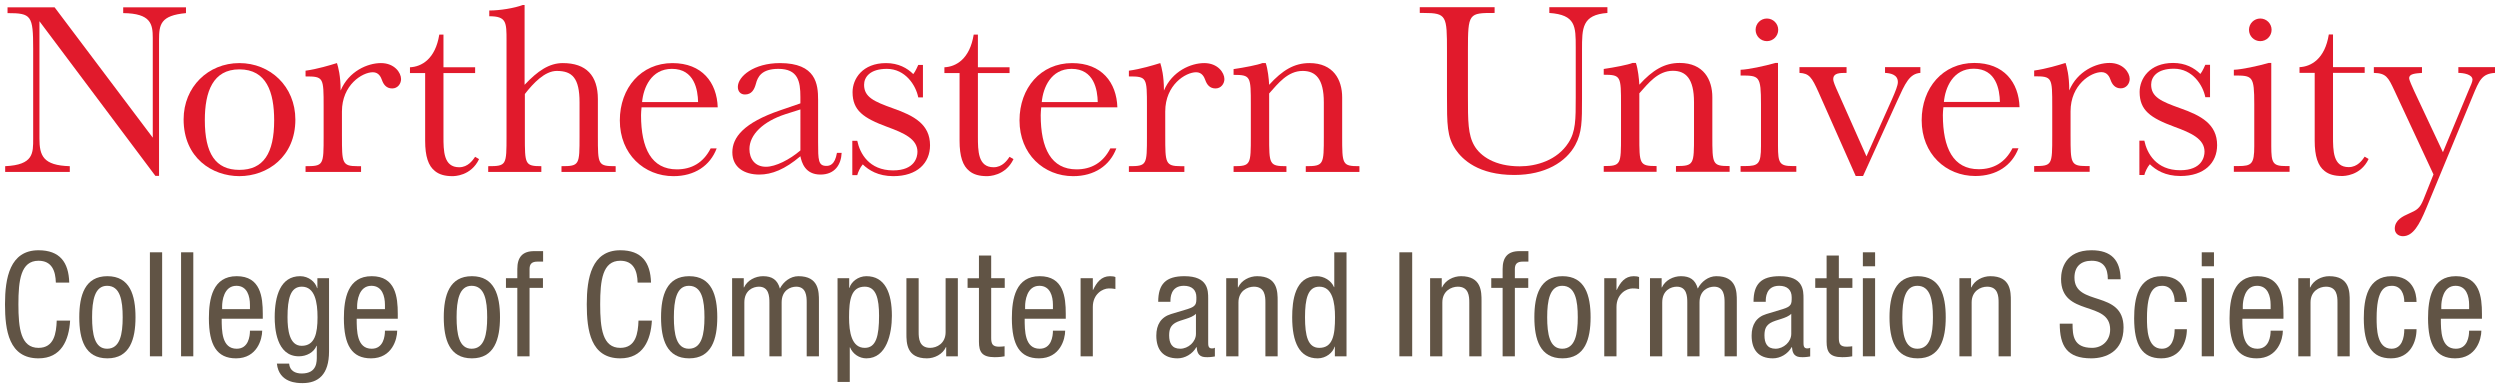 <svg version="1.1" id="ccis_logo" xmlns="http://www.w3.org/2000/svg" xmlns:xlink="http://www.w3.org/1999/xlink" width="500px" height="78px" x="0px" y="0px" viewBox="0 0 500 78" style="enable-background:new 0 0 500 78;" xml:space="preserve" preserveAspectRatio="xMinYMin slice"><style type="text/css">.st0{fill:#E11A2C;}.st1{fill:#615445;}</style><g class="st0"><path d="M7.889,4.246v23.446c0,3.456,0.729,5.392,6.07,5.545v1.154H1.034v-1.154c5.702-0.257,5.6-2.612,5.6-5.545 V9.738c0-6.646-0.367-7.115-5.127-7.115V1.472h9.42l19.627,26.063V7.595c0-2.777-0.367-4.919-5.914-4.972V1.472h12.557v1.151 c-5.073,0.469-5.389,2.249-5.389,5.338v27.214h-0.729L7.889,4.246z"></path><path d="M47.872,12.618c6.175,0,11.201,4.657,11.201,11.305c0,7.436-5.597,11.305-11.201,11.305 c-5.393,0-11.149-3.612-11.149-11.358C36.723,17.381,41.643,12.618,47.872,12.618z M47.872,33.975c4.817,0,6.961-3.299,6.961-9.892 c0-5.657-1.517-10.21-6.961-10.21c-5.282,0-6.906,4.45-6.906,10.157C40.967,30.729,43.111,33.975,47.872,33.975z"></path><path d="M68.391,27.223c0,5.336,0,6.014,3.087,6.014h0.733v1.154h-11.1v-1.154c3.616,0,3.616-0.207,3.616-6.014v-5.917 c0-5.81,0-6.02-3.616-6.02v-1.148c2.361-0.316,5.079-1.154,5.915-1.414l0.367-0.106c0.26,0.838,0.733,2.514,0.733,5.495 c1.622-3.875,5.393-5.495,8.062-5.495c2.722,0,4.027,1.939,4.027,3.19c0,0.947-0.676,1.883-1.777,1.883 c-1.154,0-1.728-0.779-2.042-1.67c-0.208-0.576-0.629-1.57-1.83-1.57c-2.095,0-6.177,2.511-6.177,7.852V27.223z"></path><path d="M88.694,14.607v12.669c0,2.877,0,6.174,3.14,6.174c1.781,0,2.722-1.414,3.192-2.089l0.786,0.464 c-1.623,3.405-4.972,3.405-5.336,3.405c-1.467,0-2.617-0.316-3.457-0.997c-1.362-1.042-1.989-2.983-1.989-6.068V14.607h-3.036 v-1.151c2.306-0.106,5.079-1.623,5.865-6.542h0.835v6.542h6.332v1.151H88.694z"></path><path d="M119.576,27.223c0,5.757,0,6.014,3.558,6.014v1.154h-10.837v-1.154c3.612,0,3.612-0.257,3.612-6.014v-6.755 c0-4.866-1.464-6.282-4.551-6.282c-2.408,0-4.711,2.467-6.386,4.612v8.425c0,5.601,0,6.014,3.296,6.014v1.154H97.641v-1.154 c3.665,0,3.665-0.207,3.665-6.014V8.118c0-3.665,0-4.869-3.453-4.869V2.101c2.144,0,5.023-0.472,6.698-1.101h0.367v15.962 c2.616-2.777,4.919-4.344,7.642-4.344c4.655,0,7.016,2.461,7.016,7.221V27.223z"></path><path d="M128.311,21.463c-0.053,0.472-0.103,1.207-0.103,1.57c0,6.651,2.092,10.839,7.167,10.839 c2.935,0,5.291-1.313,6.753-4.187h1.204c-1.309,3.45-4.394,5.545-8.635,5.545c-5.864,0-10.731-4.394-10.731-11.146 c0-6.492,4.242-11.465,10.525-11.465c5.911,0,8.897,3.872,9.054,8.844H128.311z M128.418,20.418h11.201 c-0.053-2.461-0.733-6.646-5.234-6.646C130.247,13.772,128.677,17.538,128.418,20.418z"></path><path d="M170.461,28.164h0.994c0.521,2.511,2.352,5.914,7.17,5.914c4.345,0,4.866-2.671,4.866-3.718 c0-2.564-2.721-3.766-6.016-4.972c-4.817-1.777-6.963-3.296-6.963-6.961c0-2.665,1.99-5.808,6.699-5.808 c2.458,0,4.243,0.994,5.442,2.201c0.423-0.475,0.944-1.729,0.997-1.835h0.939v6.489h-0.939c-0.472-2.405-2.567-5.702-6.28-5.702 c-3.405,0-4.553,1.673-4.553,3.19c0,2.461,1.989,3.349,5.808,4.713c4.187,1.467,7.382,3.19,7.382,7.378 c0,3.559-2.569,6.177-7.332,6.177c-3.087,0-4.917-1.204-6.123-2.352c-0.522,0.573-0.992,1.671-1.096,2.143h-0.994V28.164z"></path><path d="M195.582,14.607v12.669c0,2.877,0,6.174,3.138,6.174c1.782,0,2.724-1.414,3.193-2.089l0.786,0.464 c-1.623,3.405-4.974,3.405-5.34,3.405c-1.464,0-2.618-0.316-3.453-0.997c-1.362-1.042-1.993-2.983-1.993-6.068V14.607h-3.034 v-1.151c2.305-0.106,5.076-1.623,5.862-6.542h0.84v6.542h6.331v1.151H195.582z"></path><path d="M208.246,21.463c-0.052,0.472-0.105,1.207-0.105,1.57c0,6.651,2.095,10.839,7.174,10.839 c2.926,0,5.283-1.313,6.746-4.187h1.205c-1.307,3.45-4.397,5.545-8.636,5.545c-5.862,0-10.729-4.394-10.729-11.146 c0-6.492,4.239-11.465,10.52-11.465c5.914,0,8.895,3.872,9.052,8.844H208.246z M208.352,20.418h11.198 c-0.053-2.461-0.733-6.646-5.234-6.646C210.183,13.772,208.614,17.538,208.352,20.418z"></path><path d="M233.051,27.223c0,5.336,0,6.014,3.09,6.014h0.733v1.154h-11.096v-1.154c3.612,0,3.612-0.207,3.612-6.014 v-5.917c0-5.81,0-6.02-3.612-6.02v-1.148c2.352-0.316,5.076-1.154,5.915-1.414l0.366-0.106c0.261,0.838,0.73,2.514,0.73,5.495 c1.622-3.875,5.389-5.495,8.062-5.495c2.72,0,4.031,1.939,4.031,3.19c0,0.947-0.68,1.883-1.781,1.883 c-1.15,0-1.725-0.779-2.038-1.67c-0.212-0.576-0.631-1.57-1.834-1.57c-2.095,0-6.179,2.511-6.179,7.852V27.223z"></path><path d="M253.15,12.618c0.415,1.204,0.631,3.243,0.68,4.344c2.666-2.93,5.021-4.344,8.058-4.344 c4.813,0,6.545,3.349,6.545,6.855v7.749c0,5.704,0,6.014,3.453,6.014v1.154h-10.731v-1.154c3.611,0,3.611-0.31,3.611-6.014v-6.755 c0-4.76-1.675-6.282-4.235-6.282c-2.983,0-4.924,2.517-6.7,4.506v8.531c0,5.654,0,6.014,3.457,6.014v1.154h-10.573v-1.154 c3.451,0,3.451-0.31,3.451-6.014v-6.23c0-5.707,0-6.02-3.451-6.02v-1.151c2.144-0.313,4.866-0.838,5.755-1.204H253.15z"></path><path d="M355.643,5.964c0,1.254-1.018,2.266-2.261,2.266c-1.253,0-2.261-1.011-2.261-2.266 c0-1.246,1.009-2.26,2.261-2.26C354.625,3.704,355.643,4.718,355.643,5.964z"></path><path d="M454.319,5.964c0,1.254-1.017,2.266-2.261,2.266c-1.251,0-2.261-1.011-2.261-2.266 c0-1.246,1.01-2.26,2.261-2.26C453.302,3.704,454.319,4.718,454.319,5.964z"></path><path d="M167.39,30.572c-0.419,2.455-1.493,2.606-2.117,2.606c-1.623,0-1.652-1.151-1.652-4.755v-8.478 c0-3.09-0.401-7.327-7.624-7.327c-5.234,0-8.427,2.668-8.427,4.763c0,0.941,0.575,1.517,1.416,1.517 c1.356,0,1.883-0.994,2.196-2.143c0.363-1.416,1.154-2.983,4.5-2.983c3.925,0,4.398,2.509,4.398,5.598v1.305l-3.979,1.366 c-7.38,2.511-9.631,5.442-9.631,8.425c0,2.983,2.356,4.447,5.393,4.447c2.511,0,5.127-1.042,8.217-3.665 c0.261,1.257,0.941,3.665,4.009,3.665c2.882,0,4.136-1.986,4.242-4.341H167.39z M160.081,30.083 c-2.111,1.824-4.954,3.271-6.89,3.271c-2.221,0-3.305-1.606-3.305-3.539c0-2.891,2.738-5.52,7.174-6.97l3.021-0.958V30.083z"></path><path d="M321.482,1.441v1.151c-5.079,0.366-5.079,3.036-5.079,7.327v9.789c0,4.556,0,6.808-1.358,9.316 c-1.834,3.352-5.971,5.97-12.199,5.97c-7.17,0-10.361-3.09-11.723-5.079c-1.728-2.564-1.728-4.975-1.728-10.836v-8.897 c0-7.012-0.049-7.59-4.655-7.59h-0.786V1.441h14.968v1.151c-5.181,0-5.336,0-5.336,7.487v9.16c0,4.972,0,7.744,1.305,9.942 c1.205,2.042,4.084,4.084,9.057,4.084c3.351,0,7.484-1.204,9.738-4.713c1.462-2.249,1.462-4.654,1.462-9.054V9.453 c0-4.19,0-6.495-5.282-6.861V1.441H321.482z"></path><path d="M327.181,12.59c0.421,1.204,0.629,3.246,0.686,4.347c2.665-2.933,5.026-4.347,8.058-4.347 c4.815,0,6.542,3.352,6.542,6.855v7.749c0,5.704,0,6.017,3.457,6.017v1.154h-10.733v-1.154c3.611,0,3.611-0.313,3.611-6.017V20.44 c0-4.76-1.675-6.28-4.235-6.28c-2.988,0-4.924,2.514-6.7,4.5v8.534c0,5.654,0,6.017,3.451,6.017v1.154h-10.573v-1.154 c3.457,0,3.457-0.313,3.457-6.017v-6.232c0-5.702,0-6.014-3.457-6.014v-1.154c2.144-0.316,4.868-0.838,5.756-1.204H327.181z"></path><path d="M355.601,29.234c0,3.349,0.314,3.978,2.877,3.978h0.786v1.154h-11.148v-1.154h0.888 c2.671,0,3.192-0.419,3.192-3.978v-8.372c0-5.707-0.314-5.76-4.08-5.76v-1.148c1.569-0.053,4.76-0.735,6.961-1.363h0.522V29.234z"></path><path d="M371.143,35.201l-7.431-16.75c-1.36-3.037-1.883-3.766-3.819-3.872v-1.148h9.42v1.148 c-1.362,0-2.666,0-2.666,1.257c0,0.209,0.049,0.578,0.571,1.777l6.073,13.663l5.079-11.356c0.73-1.676,1.203-2.83,1.203-3.506 c0-1.573-1.626-1.782-2.567-1.835v-1.148h7.068v1.148c-2.201,0.159-3.037,2.095-4.658,5.654l-6.804,14.968H371.143z"></path><path d="M388.679,21.437c-0.057,0.472-0.106,1.201-0.106,1.567c0,6.648,2.091,10.839,7.17,10.839 c2.932,0,5.287-1.313,6.75-4.19h1.203c-1.309,3.453-4.394,5.548-8.633,5.548c-5.862,0-10.729-4.394-10.729-11.149 c0-6.489,4.239-11.462,10.52-11.462c5.914,0,8.899,3.872,9.054,8.847H388.679z M388.781,20.39h11.201 c-0.053-2.458-0.733-6.649-5.234-6.649C390.611,13.741,389.042,17.51,388.781,20.39z"></path><path d="M414.114,27.195c0,5.335,0,6.017,3.085,6.017h0.733v1.154h-11.099v-1.154c3.615,0,3.615-0.207,3.615-6.017 v-5.914c0-5.813,0-6.02-3.615-6.02v-1.154c2.36-0.313,5.078-1.151,5.918-1.414l0.363-0.103c0.265,0.841,0.737,2.511,0.737,5.495 c1.623-3.872,5.389-5.495,8.059-5.495c2.722,0,4.031,1.936,4.031,3.193c0,0.941-0.68,1.886-1.785,1.886 c-1.145,0-1.725-0.785-2.038-1.673c-0.208-0.581-0.629-1.57-1.835-1.57c-2.094,0-6.171,2.511-6.171,7.847V27.195z"></path><path d="M427.875,28.136h0.994c0.522,2.511,2.356,5.911,7.171,5.911c4.345,0,4.866-2.665,4.866-3.713 c0-2.564-2.718-3.771-6.016-4.972c-4.815-1.779-6.966-3.299-6.966-6.964c0-2.668,1.992-5.808,6.7-5.808 c2.458,0,4.239,0.994,5.446,2.198c0.416-0.469,0.941-1.726,0.995-1.832h0.941v6.489h-0.941c-0.474-2.405-2.567-5.704-6.281-5.704 c-3.404,0-4.553,1.673-4.553,3.196c0,2.458,1.985,3.347,5.809,4.707c4.186,1.467,7.382,3.196,7.382,7.381 c0,3.559-2.569,6.176-7.329,6.176c-3.09,0-4.921-1.201-6.123-2.352c-0.525,0.575-0.997,1.671-1.101,2.145h-0.994V28.136z"></path><path d="M454.255,29.234c0,3.349,0.31,3.978,2.875,3.978h0.786v1.154h-11.147v-1.154h0.888 c2.673,0,3.196-0.419,3.196-3.978v-8.372c0-5.707-0.318-5.76-4.084-5.76v-1.148c1.568-0.053,4.764-0.735,6.961-1.363h0.525V29.234z "></path><path d="M466.602,14.579v12.666c0,2.88,0,6.179,3.139,6.179c1.782,0,2.724-1.413,3.196-2.095l0.786,0.472 c-1.626,3.4-4.973,3.4-5.343,3.4c-1.464,0-2.618-0.313-3.453-0.994c-1.362-1.048-1.989-2.983-1.989-6.07V14.579h-3.036v-1.148 c2.302-0.106,5.079-1.623,5.861-6.542h0.839v6.542h6.334v1.148H466.602z"></path><path d="M493.766,17.985c0.363-0.841,0.733-1.623,0.733-2.042c0-1.101-1.887-1.363-2.828-1.363v-1.148H499v1.148 c-2.618,0.159-3.143,1.466-4.447,4.606l-9.322,22.507c-1.358,3.246-2.613,5.546-4.651,5.546c-0.844,0-1.626-0.523-1.626-1.518 c0-1.729,1.728-2.514,2.669-2.93c1.781-0.788,2.352-1.098,3.085-2.93l1.989-4.972l-7.85-16.856c-1.203-2.564-1.623-3.4-4.08-3.453 v-1.148h9.628v1.148c-1.309,0.106-2.564,0.159-2.564,1.048c0,0.419,0.629,1.724,0.999,2.564l5.756,12.25L493.766,17.985z"></path></g><g class="st1"><path d="M14.023,64.123c-0.232,3.933-1.777,7.547-6.322,7.547C1.786,71.669,1,66.105,1,60.86 c0-5.243,0.962-10.808,6.702-10.808c4.253,0,6.031,2.389,6.147,6.467h-2.68c-0.059-2.361-0.816-4.37-3.467-4.37 c-3.555,0-4.021,3.904-4.021,8.712c0,4.808,0.466,8.712,4.021,8.712c3.118,0,3.555-2.914,3.641-5.449H14.023z"></path><path d="M21.478,55.237c4.516,0,5.623,3.817,5.623,8.216c0,4.4-1.137,8.217-5.623,8.217 c-4.516,0-5.623-3.817-5.623-8.217C15.855,59.054,16.99,55.237,21.478,55.237z M24.537,63.452c0-3.379-0.496-6.292-3.118-6.292 c-2.476,0-3,2.914-3,6.292c0,3.38,0.494,6.294,3,6.294C24.013,69.746,24.537,66.833,24.537,63.452z"></path><path d="M29.981,50.46h2.447v10.434v10.368h-2.447V60.894V50.46z"></path><path d="M36.214,50.46h2.447v10.379v10.423h-2.447V60.786V50.46z"></path><path d="M44.339,63.746c0,2.389,0,6.001,3.002,6.001c2.331,0,2.651-2.447,2.651-3.612h2.447 c0,1.659-0.99,5.535-5.243,5.535c-3.817,0-5.419-2.651-5.419-8.013c0-3.903,0.757-8.42,5.565-8.42c4.778,0,5.215,4.167,5.215,7.517 v0.992H44.339z M49.991,61.821v-0.844c0-1.749-0.553-3.817-2.71-3.817c-2.563,0-2.855,3.147-2.855,4.08v0.581H49.991z"></path><path d="M65.808,70.271c0,4.662-2.157,6.351-5.303,6.351c-0.961,0-4.72,0-5.128-3.904h2.447 c0.117,1.427,1.224,1.981,2.506,1.981c3.147,0,3.029-2.418,3.029-3.495v-2.041h-0.057c-0.525,1.312-1.982,2.098-3.525,2.098 c-4.545,0-4.837-5.739-4.837-7.809c0-4.224,1.137-8.216,5.098-8.216c1.69,0,3.06,1.165,3.38,2.39h0.059v-1.982h2.331V70.271z  M57.504,63.452c0,2.536,0.378,5.711,2.826,5.711c2.651,0,3.176-2.506,3.176-5.711c0-3.028-0.525-6.118-3.147-6.118 C58.087,57.335,57.504,59.723,57.504,63.452z"></path><path d="M71.338,63.746c0,2.389,0,6.001,3.002,6.001c2.331,0,2.651-2.447,2.651-3.612h2.447 c0,1.659-0.99,5.535-5.244,5.535c-3.817,0-5.419-2.651-5.419-8.013c0-3.903,0.757-8.42,5.565-8.42c4.778,0,5.215,4.167,5.215,7.517 v0.992H71.338z M76.99,61.821v-0.844c0-1.749-0.553-3.817-2.71-3.817c-2.563,0-2.855,3.147-2.855,4.08v0.581H76.99z"></path><path d="M94.377,55.237c4.516,0,5.623,3.817,5.623,8.216c0,4.4-1.137,8.217-5.623,8.217 c-4.516,0-5.623-3.817-5.623-8.217C88.754,59.054,89.889,55.237,94.377,55.237z M97.436,63.452c0-3.379-0.496-6.292-3.117-6.292 c-2.477,0-3,2.914-3,6.292c0,3.38,0.494,6.294,3,6.294C96.912,69.746,97.436,66.833,97.436,63.452z"></path><path d="M103.463,57.568h-2.273v-1.923h2.273v-1.835c0-2.361,1.02-3.584,3.379-3.584h1.778v2.098h-1.137 c-1.049,0-1.573,0.408-1.573,1.486v1.835h2.68v1.923h-2.68v13.694h-2.447V57.568z"></path><path d="M130.379,64.123c-0.232,3.933-1.777,7.547-6.322,7.547c-5.915,0-6.702-5.565-6.702-10.809 c0-5.243,0.962-10.808,6.702-10.808c4.253,0,6.031,2.389,6.147,6.467h-2.68c-0.059-2.361-0.816-4.37-3.467-4.37 c-3.555,0-4.021,3.904-4.021,8.712c0,4.808,0.467,8.712,4.021,8.712c3.118,0,3.555-2.914,3.641-5.449H130.379z"></path><path d="M137.833,55.237c4.516,0,5.623,3.817,5.623,8.216c0,4.4-1.137,8.217-5.623,8.217 c-4.516,0-5.623-3.817-5.623-8.217C132.21,59.054,133.345,55.237,137.833,55.237z M140.892,63.452c0-3.379-0.496-6.292-3.118-6.292 c-2.477,0-3,2.914-3,6.292c0,3.38,0.494,6.294,3,6.294C140.368,69.746,140.892,66.833,140.892,63.452z"></path><path d="M146.422,55.645h2.331v1.835h0.059c0.641-1.428,2.272-2.243,3.787-2.243c1.807,0,2.884,0.7,3.38,2.478 c0.7-1.37,2.098-2.478,3.7-2.478c4.108,0,4.108,3.118,4.108,4.953v11.072h-2.447v-10.78c0-1.194-0.087-3.147-2.098-3.147 c-1.136,0-2.914,0.7-2.914,3.147v10.78h-2.447v-10.78c0-1.194-0.087-3.147-2.098-3.147c-1.135,0-2.914,0.7-2.914,3.147v10.78 h-2.447V55.645z"></path><path d="M167.508,55.645h2.331v1.923h0.059c0.32-1.166,1.69-2.331,3.379-2.331c3.701,0,5.1,3.294,5.1,7.925 c0,3.555-1.049,8.508-5.1,8.508c-1.398,0-2.708-0.845-3.263-2.186h-0.059v6.906h-2.447V55.645z M172.957,69.572 c2.273,0,2.855-2.39,2.855-6.41c0-3.439-0.582-5.827-2.855-5.827c-2.71,0-3.147,2.564-3.147,6.118 C169.81,66.483,170.335,69.572,172.957,69.572z"></path><path d="M191.57,71.262h-2.331v-1.835h-0.059c-0.641,1.428-2.273,2.243-3.788,2.243c-4.108,0-4.108-3.118-4.108-4.953 V55.645h2.447v10.78c0,1.196,0.088,3.147,2.302,3.147c1.312,0,3.088-0.873,3.088-3.147v-10.78h2.448V71.262z"></path><path d="M195.79,51.1h2.447v4.545h2.71v1.923h-2.71v10.022c0,1.254,0.32,1.749,1.602,1.749 c0.525,0,0.816-0.059,1.078-0.087v2.01c-0.32,0.057-0.961,0.175-1.981,0.175c-2.535,0-3.147-1.049-3.147-3.088v-10.78h-2.273 v-1.923h2.273V51.1z"></path><path d="M204.934,63.746c0,2.389,0,6.001,3.002,6.001c2.331,0,2.651-2.447,2.651-3.612h2.447 c0,1.659-0.99,5.535-5.243,5.535c-3.817,0-5.419-2.651-5.419-8.013c0-3.903,0.757-8.42,5.565-8.42c4.778,0,5.215,4.167,5.215,7.517 v0.992H204.934z M210.587,61.821v-0.844c0-1.749-0.553-3.817-2.71-3.817c-2.563,0-2.855,3.147-2.855,4.08v0.581H210.587z"></path><path d="M216.118,55.645h2.447v2.331h0.059c0.7-1.485,1.631-2.739,3.38-2.739c0.494,0,0.845,0.059,1.078,0.176v2.388 c-0.233-0.029-0.525-0.117-1.312-0.117c-1.224,0-3.206,1.108-3.206,3.701v9.876h-2.447V55.645z"></path><path d="M231.642,60.366c0-3.555,1.515-5.129,5.245-5.129c4.749,0,4.749,2.855,4.749,4.486v8.713 c0,0.64,0,1.251,0.757,1.251c0.321,0,0.466-0.057,0.582-0.145v1.749c-0.175,0.028-0.816,0.145-1.427,0.145 c-0.932,0-2.098,0-2.214-2.01h-0.059c-0.786,1.398-2.302,2.243-3.759,2.243c-2.914,0-4.253-1.747-4.253-4.545 c0-2.186,0.932-3.7,2.943-4.312l3.292-0.992c1.777-0.553,1.777-1.048,1.777-2.359c0-1.457-0.874-2.302-2.506-2.302 c-2.68,0-2.68,2.506-2.68,3.06v0.145H231.642z M239.188,62.754c-0.904,0.961-3.06,1.165-4.166,1.835 c-0.786,0.496-1.194,1.108-1.194,2.476c0,1.574,0.553,2.68,2.214,2.68c1.602,0,3.147-1.369,3.147-2.972V62.754z"></path><path d="M245.243,55.645h2.331v1.835h0.059c0.641-1.428,2.273-2.243,3.787-2.243c4.109,0,4.109,3.118,4.109,4.953 v11.072h-2.449v-10.78c0-1.194-0.087-3.147-2.3-3.147c-1.312,0-3.09,0.874-3.09,3.147v10.78h-2.447V55.645z"></path><path d="M269.305,71.262h-2.331v-1.923h-0.059c-0.32,1.165-1.69,2.331-3.38,2.331c-3.7,0-5.098-3.292-5.098-8.217 c0-3.263,0.525-8.216,4.923-8.216c1.4,0,2.884,0.846,3.439,2.186h0.057V50.46h2.448V71.262z M263.857,69.572 c2.71,0,3.147-2.563,3.147-6.119c0-3.028-0.525-6.118-3.147-6.118c-2.273,0-2.855,2.388-2.855,6.118 C261.002,67.182,261.584,69.572,263.857,69.572z"></path><path d="M279.874,50.46h2.563v10.11v10.692h-2.563V60.624V50.46z"></path><path d="M286.019,55.645h2.331v1.835h0.059c0.641-1.428,2.273-2.243,3.787-2.243c4.109,0,4.109,3.118,4.109,4.953 v11.072h-2.448v-10.78c0-1.194-0.087-3.147-2.3-3.147c-1.312,0-3.09,0.874-3.09,3.147v10.78h-2.447V55.645z"></path><path d="M300.524,57.568h-2.272v-1.923h2.272v-1.835c0-2.361,1.02-3.584,3.379-3.584h1.778v2.098h-1.137 c-1.049,0-1.573,0.408-1.573,1.486v1.835h2.68v1.923h-2.68v13.694h-2.447V57.568z"></path><path d="M312.496,55.237c4.516,0,5.623,3.817,5.623,8.216c0,4.4-1.137,8.217-5.623,8.217 c-4.516,0-5.623-3.817-5.623-8.217C306.872,59.054,308.008,55.237,312.496,55.237z M315.555,63.452 c0-3.379-0.496-6.292-3.118-6.292c-2.476,0-3,2.914-3,6.292c0,3.38,0.494,6.294,3,6.294 C315.031,69.746,315.555,66.833,315.555,63.452z"></path><path d="M320.852,55.645h2.447v2.331h0.059c0.7-1.485,1.631-2.739,3.38-2.739c0.494,0,0.845,0.059,1.078,0.176v2.388 c-0.233-0.029-0.525-0.117-1.312-0.117c-1.224,0-3.206,1.108-3.206,3.701v9.876h-2.447V55.645z"></path><path d="M329.998,55.645h2.331v1.835h0.059c0.641-1.428,2.272-2.243,3.787-2.243c1.807,0,2.884,0.7,3.38,2.478 c0.7-1.37,2.098-2.478,3.7-2.478c4.108,0,4.108,3.118,4.108,4.953v11.072h-2.447v-10.78c0-1.194-0.087-3.147-2.098-3.147 c-1.135,0-2.914,0.7-2.914,3.147v10.78h-2.447v-10.78c0-1.194-0.087-3.147-2.098-3.147c-1.135,0-2.914,0.7-2.914,3.147v10.78 h-2.447V55.645z"></path><path d="M350.705,60.366c0-3.555,1.516-5.129,5.245-5.129c4.749,0,4.749,2.855,4.749,4.486v8.713 c0,0.64,0,1.251,0.757,1.251c0.321,0,0.467-0.057,0.582-0.145v1.749c-0.174,0.028-0.816,0.145-1.427,0.145 c-0.932,0-2.098,0-2.214-2.01h-0.059c-0.786,1.398-2.302,2.243-3.759,2.243c-2.914,0-4.253-1.747-4.253-4.545 c0-2.186,0.932-3.7,2.943-4.312l3.292-0.992c1.777-0.553,1.777-1.048,1.777-2.359c0-1.457-0.874-2.302-2.506-2.302 c-2.68,0-2.68,2.506-2.68,3.06v0.145H350.705z M358.252,62.754c-0.904,0.961-3.06,1.165-4.167,1.835 c-0.786,0.496-1.194,1.108-1.194,2.476c0,1.574,0.553,2.68,2.214,2.68c1.602,0,3.147-1.369,3.147-2.972V62.754z"></path><path d="M365.321,51.1h2.447v4.545h2.71v1.923h-2.71v10.022c0,1.254,0.32,1.749,1.602,1.749 c0.525,0,0.816-0.059,1.078-0.087v2.01c-0.32,0.057-0.961,0.175-1.981,0.175c-2.535,0-3.147-1.049-3.147-3.088v-10.78h-2.272 v-1.923h2.272V51.1z"></path><path d="M372.573,50.46h2.447v2.796h-2.447V50.46z M372.573,55.645h2.447v15.617h-2.447V55.645z"></path><path d="M383.525,55.237c4.516,0,5.623,3.817,5.623,8.216c0,4.4-1.137,8.217-5.623,8.217 c-4.516,0-5.623-3.817-5.623-8.217C377.901,59.054,379.037,55.237,383.525,55.237z M386.584,63.452 c0-3.379-0.496-6.292-3.118-6.292c-2.477,0-3,2.914-3,6.292c0,3.38,0.494,6.294,3,6.294 C386.06,69.746,386.584,66.833,386.584,63.452z"></path><path d="M391.882,55.645h2.331v1.835h0.059c0.641-1.428,2.272-2.243,3.787-2.243c4.109,0,4.109,3.118,4.109,4.953 v11.072h-2.449v-10.78c0-1.194-0.087-3.147-2.3-3.147c-1.311,0-3.09,0.874-3.09,3.147v10.78h-2.447V55.645z"></path><path d="M421.564,55.849c0-2.185-0.786-3.7-3.234-3.7c-2.157,0-3.439,1.166-3.439,3.38 c0,5.857,9.819,2.359,9.819,9.964c0,4.806-3.525,6.176-6.468,6.176c-4.865,0-6.292-2.506-6.292-6.935h2.563 c0,2.331,0.147,4.837,3.904,4.837c2.041,0,3.613-1.457,3.613-3.671c0-5.885-9.819-2.477-9.819-10.111 c0-1.922,0.816-5.738,6.09-5.738c3.963,0,5.769,1.981,5.827,5.797H421.564z"></path><path d="M434.931,60.393c0-1.514-0.612-3.233-2.477-3.233c-1.514,0-3.059,0.758-3.059,6.468 c0,2.039,0.029,6.118,2.972,6.118c2.098,0,2.563-2.214,2.563-3.904h2.448c0,2.476-1.224,5.827-5.129,5.827 c-3.816,0-5.419-2.651-5.419-8.013c0-3.903,0.758-8.42,5.566-8.42c4.253,0,4.982,3.351,4.982,5.157H434.931z"></path><path d="M440.348,50.46h2.447v2.796h-2.447V50.46z M440.348,55.645h2.447v15.617h-2.447V55.645z"></path><path d="M448.473,63.746c0,2.389,0,6.001,3.002,6.001c2.331,0,2.651-2.447,2.651-3.612h2.447 c0,1.659-0.99,5.535-5.243,5.535c-3.817,0-5.419-2.651-5.419-8.013c0-3.903,0.757-8.42,5.565-8.42c4.778,0,5.215,4.167,5.215,7.517 v0.992H448.473z M454.125,61.821v-0.844c0-1.749-0.553-3.817-2.71-3.817c-2.563,0-2.855,3.147-2.855,4.08v0.581H454.125z"></path><path d="M459.656,55.645h2.331v1.835h0.059c0.641-1.428,2.273-2.243,3.787-2.243c4.109,0,4.109,3.118,4.109,4.953 v11.072h-2.448v-10.78c0-1.194-0.087-3.147-2.3-3.147c-1.312,0-3.09,0.874-3.09,3.147v10.78h-2.447V55.645z"></path><path d="M480.862,60.393c0-1.514-0.612-3.233-2.477-3.233c-1.514,0-3.059,0.758-3.059,6.468 c0,2.039,0.029,6.118,2.972,6.118c2.098,0,2.563-2.214,2.563-3.904h2.448c0,2.476-1.224,5.827-5.129,5.827 c-3.816,0-5.419-2.651-5.419-8.013c0-3.903,0.758-8.42,5.566-8.42c4.253,0,4.982,3.351,4.982,5.157H480.862z"></path><path d="M488.171,63.746c0,2.389,0,6.001,3.002,6.001c2.331,0,2.651-2.447,2.651-3.612h2.447 c0,1.659-0.99,5.535-5.243,5.535c-3.817,0-5.419-2.651-5.419-8.013c0-3.903,0.757-8.42,5.565-8.42c4.778,0,5.215,4.167,5.215,7.517 v0.992H488.171z M493.824,61.821v-0.844c0-1.749-0.553-3.817-2.71-3.817c-2.563,0-2.855,3.147-2.855,4.08v0.581H493.824z"></path></g></svg>
